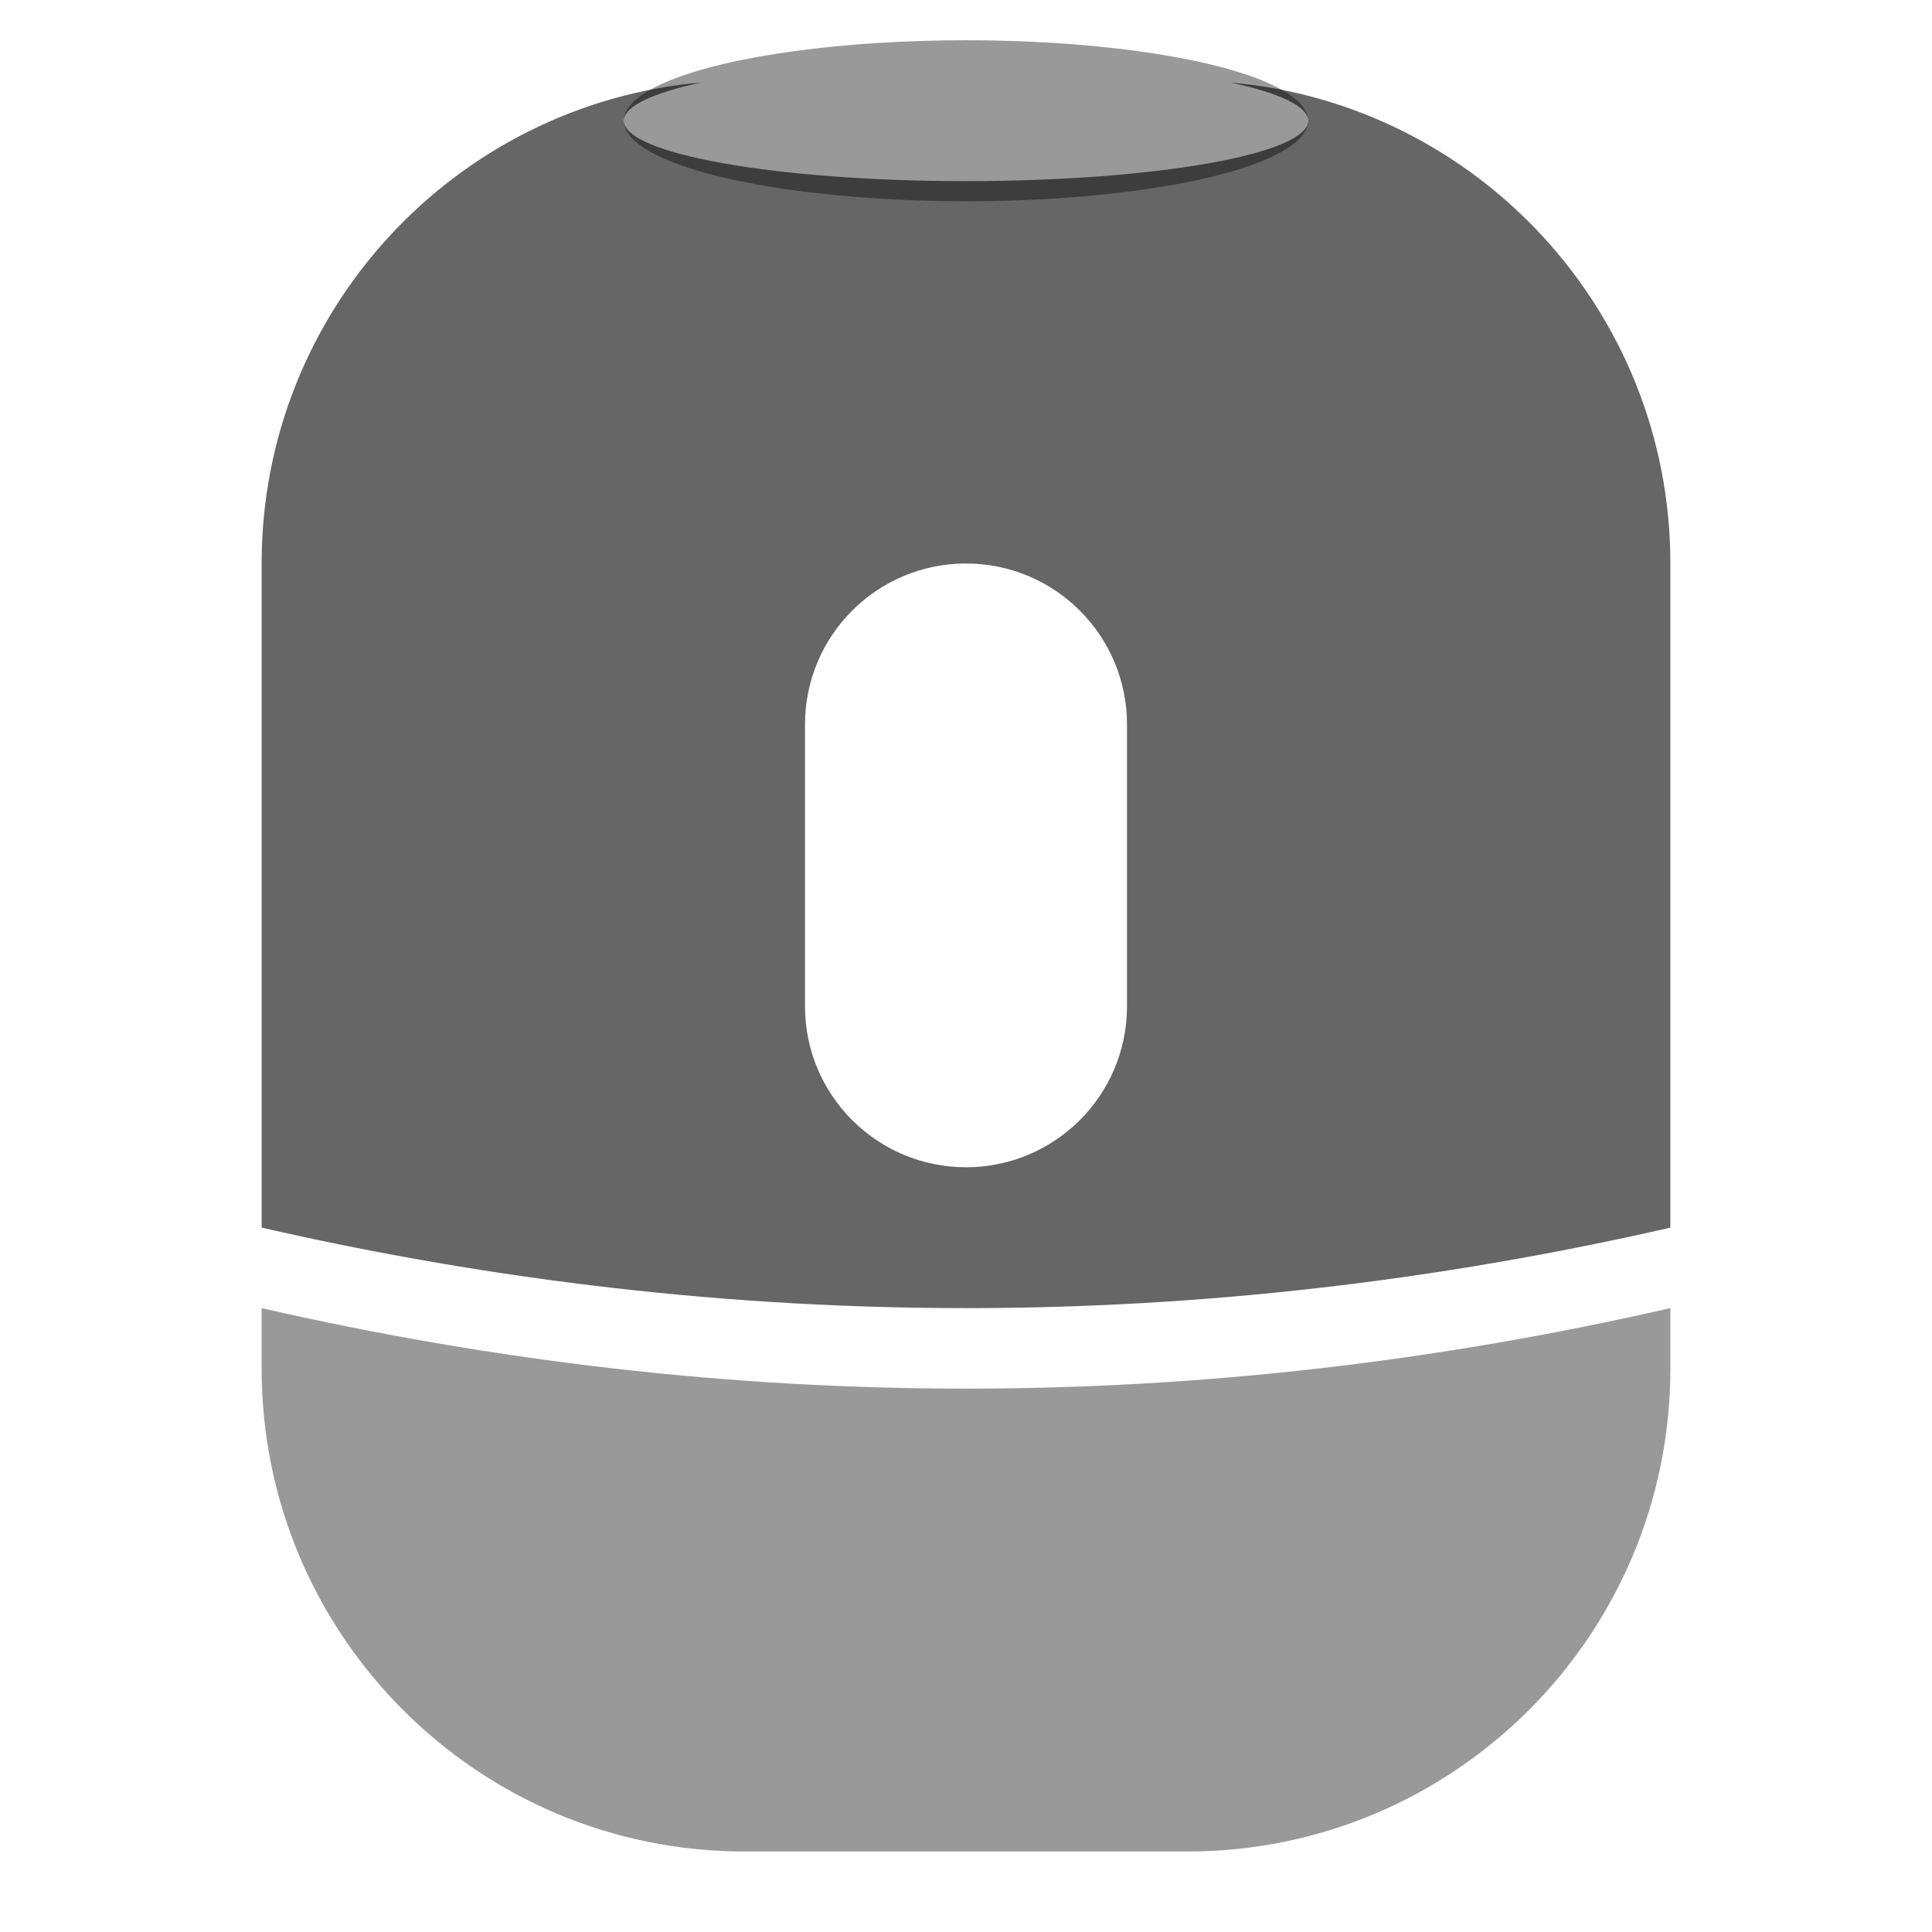 <?xml version="1.0" encoding="UTF-8"?>
<svg width="24px" height="24px" viewBox="0 0 24 24" version="1.1" xmlns="http://www.w3.org/2000/svg" xmlns:xlink="http://www.w3.org/1999/xlink">
    <title>Device/device_filled/ic_box</title>
    <g id="Device/device_filled/ic_box" stroke="none" stroke-width="1" fill="none" fill-rule="evenodd">
        <path d="M20.75,7 L20.75,15.25 C17.833,15.917 14.917,16.25 12,16.25 C9.083,16.25 6.167,15.917 3.25,15.25 L3.25,7 C3.25,3.867 5.651,1.295 8.713,1.024 C8.111,1.154 7.75,1.32 7.75,1.5 C7.75,1.914 9.653,2.25 12,2.25 C14.347,2.25 16.25,1.914 16.25,1.5 C16.25,1.32 15.889,1.154 15.287,1.025 C18.349,1.295 20.75,3.867 20.75,7 Z M12,7 C10.895,7 10,7.895 10,9 L10,9 L10,12.5 C10,13.605 10.895,14.5 12,14.5 C13.105,14.5 14,13.605 14,12.5 L14,12.5 L14,9 C14,7.895 13.105,7 12,7 Z" id="形状结合" fill="#000000" opacity="0.6"></path>
        <path d="M3.25,16.25 C6.167,16.917 9.083,17.25 12,17.25 C14.917,17.25 17.833,16.917 20.75,16.25 L20.75,17 C20.75,20.314 18.064,23 14.75,23 L9.25,23 C5.936,23 3.25,20.314 3.25,17 L3.25,16.25 L3.25,16.25 Z" id="矩形备份" fill="#000000" opacity="0.4"></path>
        <ellipse id="形状结合" fill="#000000" opacity="0.4" cx="12" cy="1.5" rx="4.25" ry="1"></ellipse>
    </g>
</svg>
